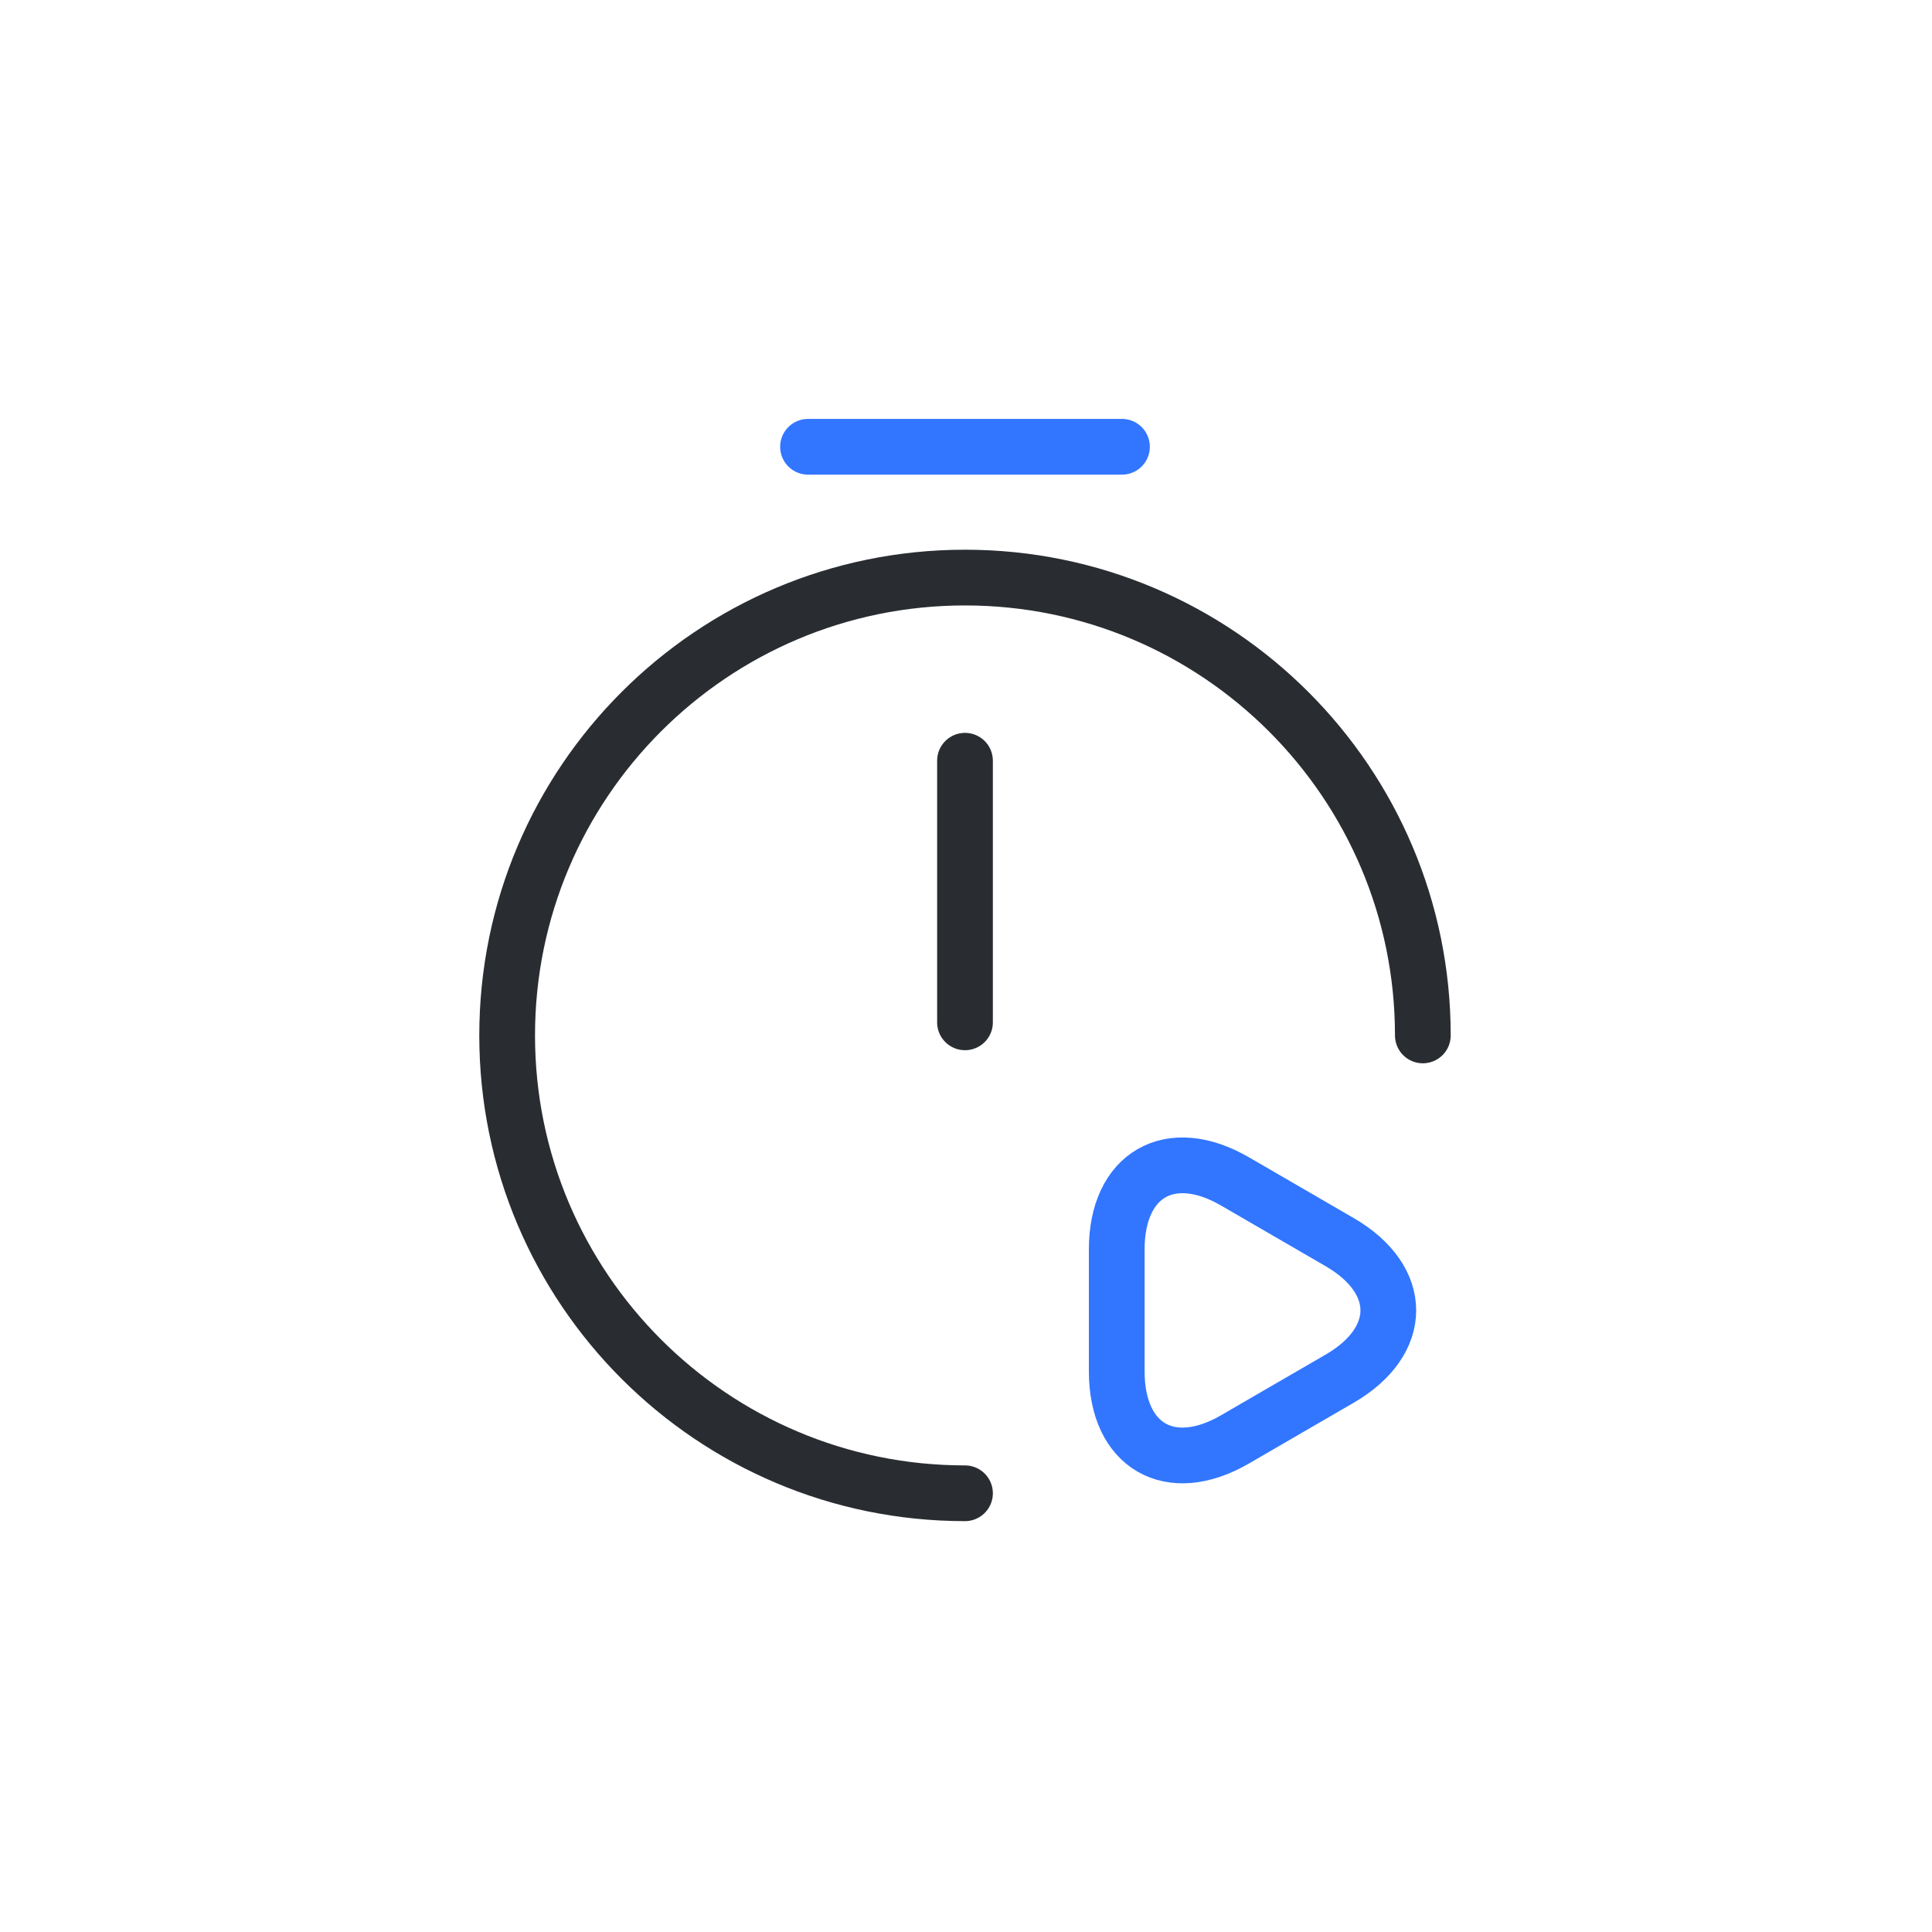 <svg width="104" height="104" viewBox="0 0 104 104" fill="none" xmlns="http://www.w3.org/2000/svg">
<path d="M51.946 40.95V55.033" stroke="#292D32" stroke-width="3" stroke-linecap="round" stroke-linejoin="round"/>
<path d="M51.946 80.383C38.341 80.383 27.3 69.342 27.3 55.737C27.3 42.133 38.341 31.091 51.946 31.091C65.55 31.091 76.592 42.133 76.592 55.737" stroke="#292D32" stroke-width="3" stroke-linecap="round" stroke-linejoin="round"/>
<path d="M43.496 24.05H60.396" stroke="#3276FF" stroke-width="3" stroke-miterlimit="10" stroke-linecap="round" stroke-linejoin="round"/>
<path d="M60.114 70.525V67.257C60.114 63.23 62.987 61.568 66.48 63.596L69.296 65.229L72.113 66.863C75.606 68.891 75.606 72.186 72.113 74.215L69.296 75.848L66.48 77.482C62.987 79.51 60.114 77.848 60.114 73.82V70.525Z" stroke="#3276FF" stroke-width="3" stroke-miterlimit="10" stroke-linecap="round" stroke-linejoin="round"/>
</svg>
